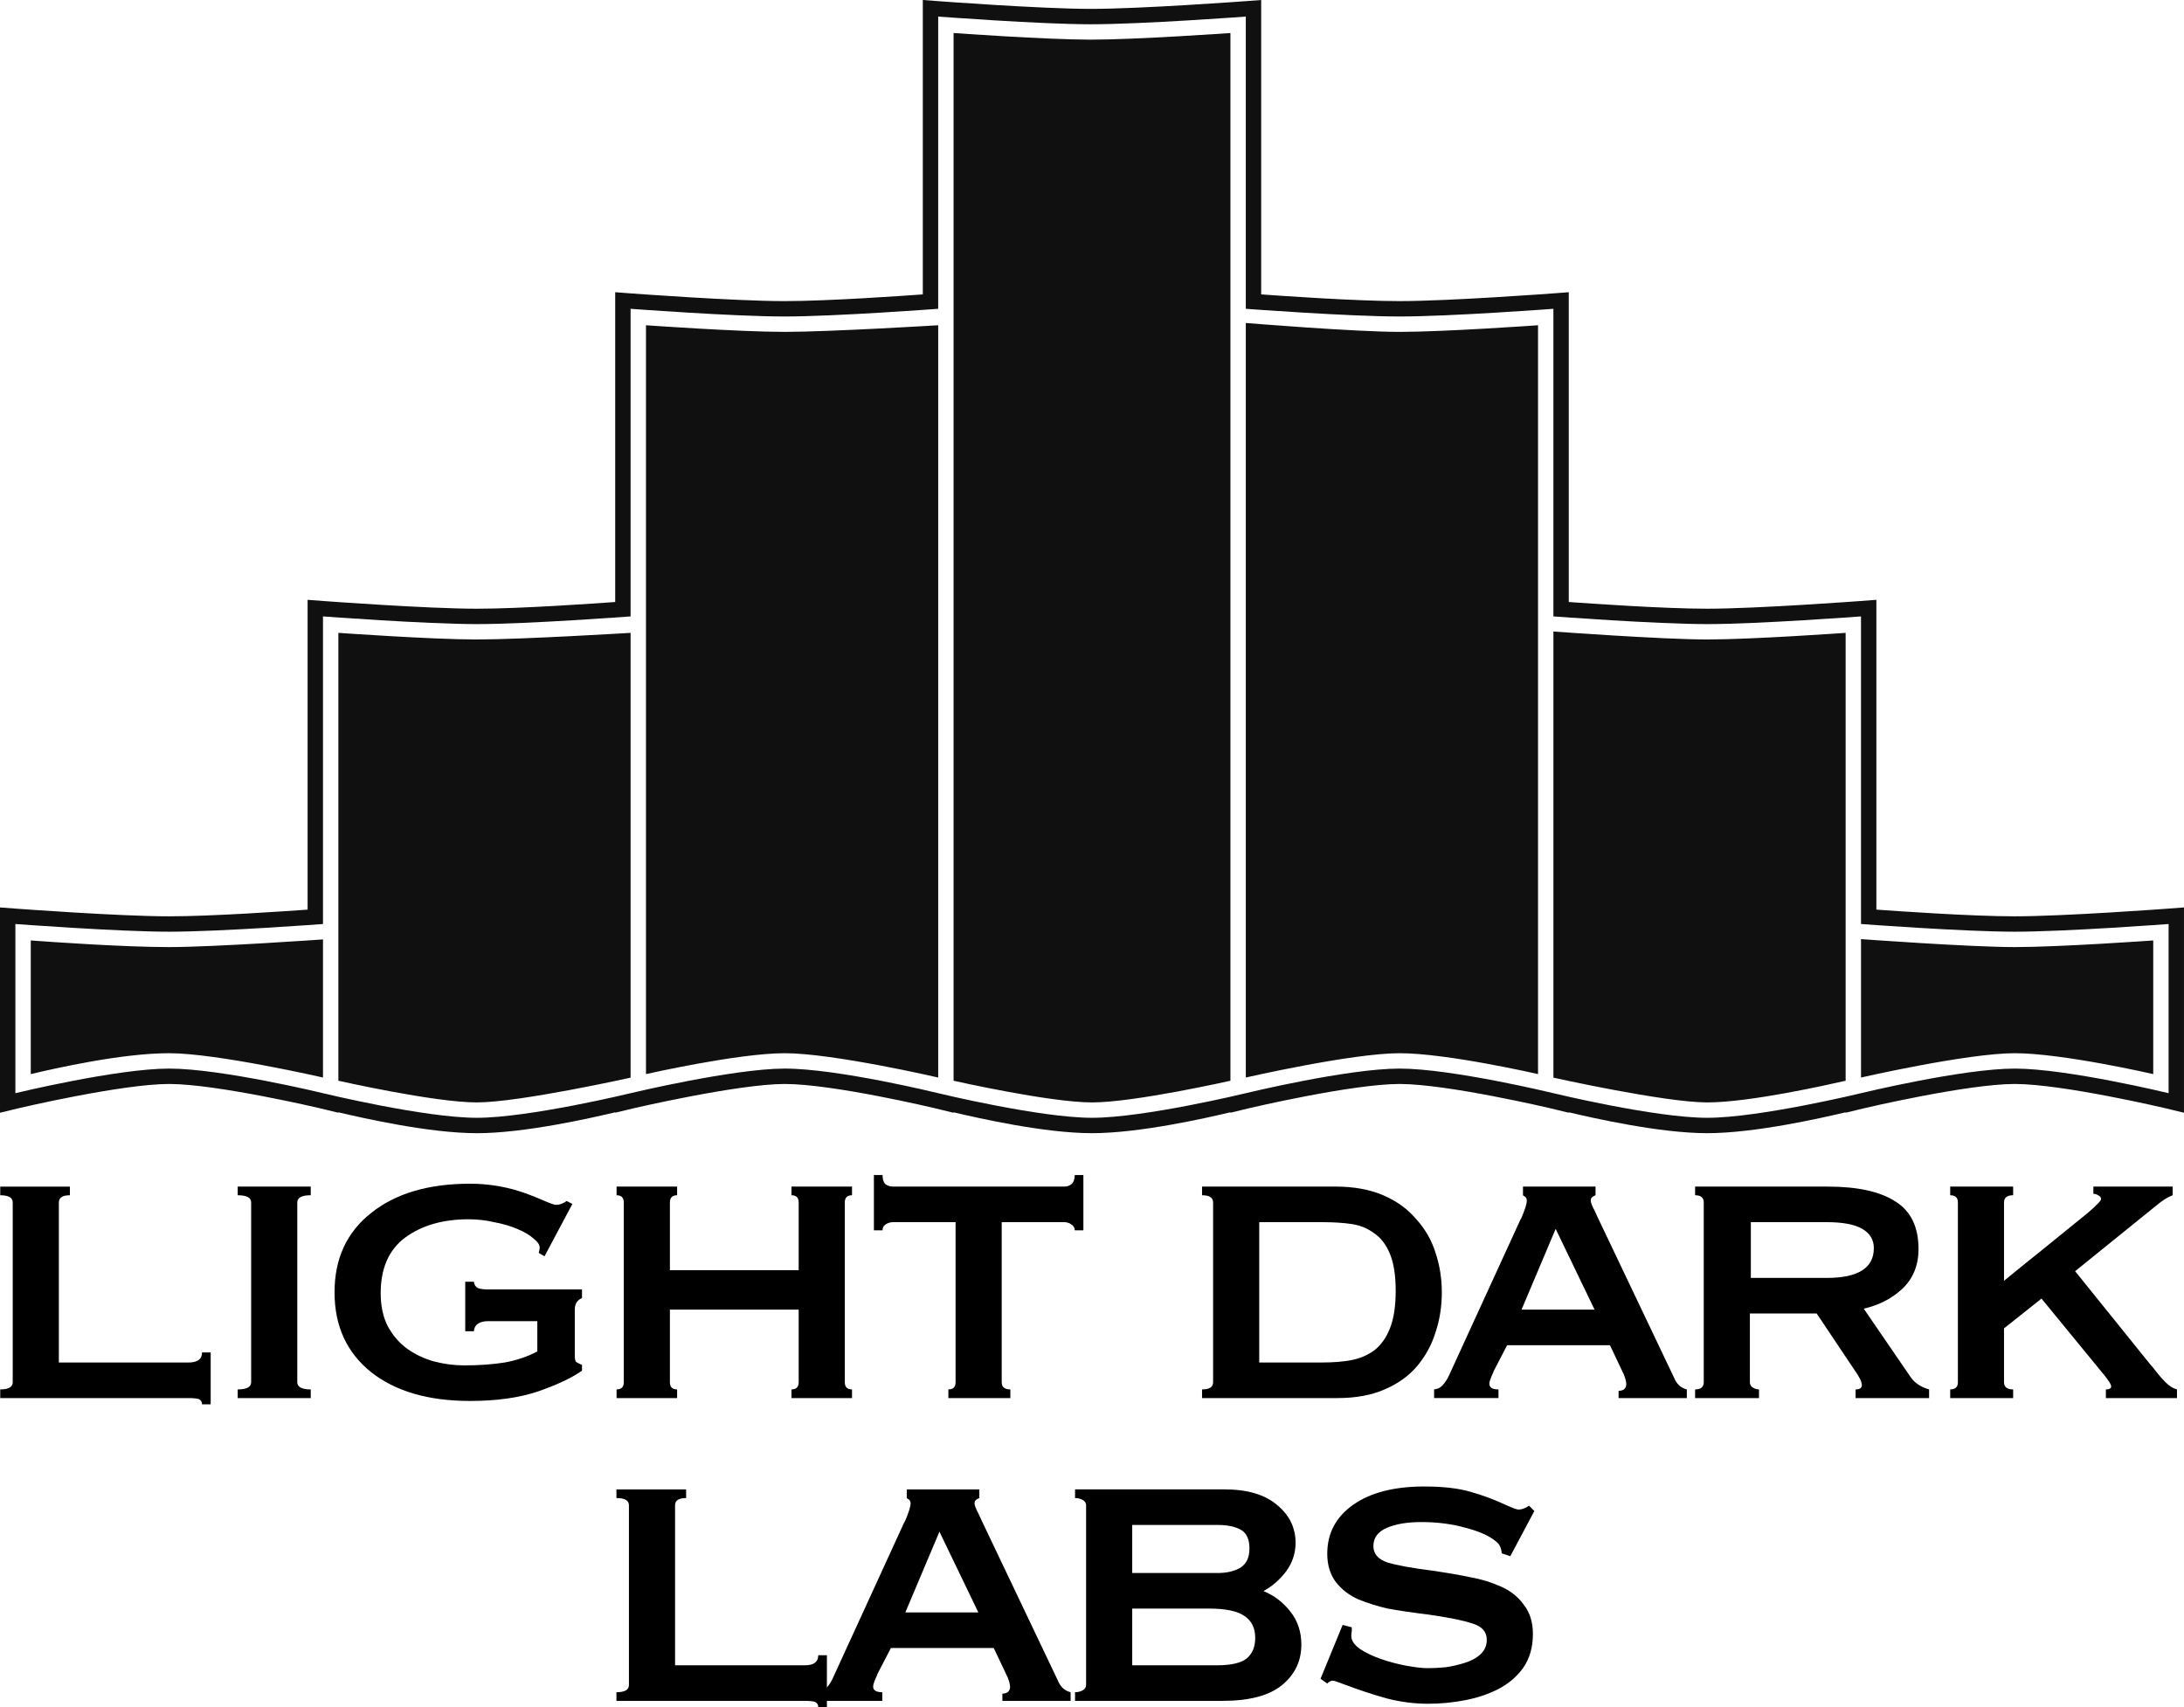 <?xml version="1.0" encoding="UTF-8" standalone="no"?>
<svg
   xmlns:dc="http://purl.org/dc/elements/1.1/"
   xmlns:cc="http://creativecommons.org/ns#"
   xmlns:rdf="http://www.w3.org/1999/02/22-rdf-syntax-ns#"
   xmlns:svg="http://www.w3.org/2000/svg"
   xmlns="http://www.w3.org/2000/svg"
   version="1.1"
   id="svg2"
   viewBox="0 0 710 554.973"
   height="156.626mm"
   width="200.378mm">
  <defs
     id="defs4" />
  <g
     transform="translate(2.5,-246.464)"
     id="layer1">
    <path
       id="rect4230"
       d="m 152.5,614.856 c -15.487,0 -37.048,-4.912 -45,-6.791 l 0,0.146 -6.178,-1.496 c 0,0 -33.394,-7.859 -48.822,-7.859 -15.428,0 -48.822,7.859 -48.822,7.859 l -6.178,1.496 0,-6.355 0,-60.391 5.373,0.404 c 0,0 33.46,2.486 49.627,2.486 14.172,0 38.44,-1.708 45,-2.18 l 0,-100.711 5.375,0.404 c 0,0 33.437,2.486 49.625,2.486 14.191,0 38.443,-1.708 45,-2.18 l 0,-100.711 5.375,0.404 c 0,0 33.437,2.486 49.625,2.486 14.191,0 38.443,-1.708 45,-2.18 l 0,-95.713 5.377,0.406 c 0,0 33.102,2.476 49.125,2.486 16.355,0.01 50.127,-2.486 50.127,-2.486 l 5.371,-0.4 0,95.707 c 6.557,0.471 30.809,2.18 45,2.18 16.188,0 49.625,-2.486 49.625,-2.486 l 5.375,-0.404 0,100.711 c 6.557,0.471 30.809,2.18 45,2.18 16.188,0 49.625,-2.486 49.625,-2.486 l 5.375,-0.404 0,100.711 c 6.557,0.471 30.809,2.18 45,2.18 16.188,0 49.625,-2.486 49.625,-2.486 l 5.375,-0.404 0,66.746 -6.178,-1.496 c 0,0 -33.394,-7.859 -48.822,-7.859 -15.428,0 -48.822,7.859 -48.822,7.859 l -6.178,1.496 0,-0.146 c -7.952,1.879 -29.513,6.791 -45,6.791 -15.487,0 -37.048,-4.912 -45,-6.791 l 0,0.146 -6.178,-1.496 c 0,0 -33.394,-7.859 -48.822,-7.859 -15.428,0 -48.822,7.859 -48.822,7.859 l -6.178,1.496 0,-0.146 c -7.952,1.879 -29.513,6.791 -45,6.791 -15.487,0 -37.048,-4.912 -45,-6.791 l 0,0.166 -6.176,-1.516 -0.018,0 -0.004,0 c -0.007,0 -33.135,-7.898 -48.789,-7.855 -15.183,0.042 -48.735,7.837 -48.809,7.854 -6e-5,0 -0.027,0.01 -0.027,0.01 l -0.014,0 -0.051,0.012 -6.113,1.463 0,-0.127 c -7.952,1.879 -29.513,6.791 -45,6.791 z m 0,-5.002 c 16.997,0 50,-8 50,-8 0,0 33.237,-7.954 50,-8 17.23,-0.047 50,8 50,8 0,0 33.003,8 50,8 16.997,0 50,-8 50,-8 0,0 33.003,-8 50,-8 16.997,0 50,8 50,8 0,0 33.003,8 50,8 16.997,0 50,-8 50,-8 0,0 33.003,-8 50,-8 16.997,0 50,8 50,8 l 0,-55 c 0,0 -33.313,2.5 -50,2.5 -16.687,0 -50,-2.5 -50,-2.5 l 0,-100 c 0,0 -33.313,2.5 -50,2.5 -16.687,0 -50,-2.5 -50,-2.5 l 0,-100 c 0,0 -33.313,2.5 -50,2.5 -16.687,0 -50,-2.5 -50,-2.5 l 0,-95 c 0,0 -33.646,2.508 -50.5,2.5 -16.521,-0.01 -49.5,-2.5 -49.5,-2.5 l 0,95 c 0,0 -33.313,2.5 -50,2.5 -16.687,0 -50,-2.5 -50,-2.5 l 0,100 c 0,0 -33.313,2.5 -50,2.5 -16.687,0 -50,-2.5 -50,-2.5 l 0,100 c 0,0 -33.333,2.5 -50,2.5 -16.667,0 -50,-2.5 -50,-2.5 l 0,55 c 0,0 33.003,-8 50,-8 16.997,0 50,8 50,8 0,0 33.003,8 50,8 z m 0,-4.998 c -13.845,0 -45,-7.053 -45,-7.053 l 0,-56.338 0,-89.264 c 0,0 30.278,2.154 45,2.154 14.722,0 50,-2.154 50,-2.154 l 0,144.601 c 0,0 -36.155,8.053 -50,8.053 z m 200,0 c -13.845,0 -45,-7.053 -45,-7.053 l 0,-256.338 0,-84.262 c 0,0 29.943,2.142 44.496,2.152 l 0.002,0 c 14.891,0.007 45.502,-2.158 45.502,-2.158 l 0,84.268 0,256.338 c 0,0 -31.155,7.053 -45,7.053 z m 200,0 c -13.845,0 -50,-8.053 -50,-8.053 l 0,-145.04 c 0,0 35.278,2.593 50,2.593 14.722,0 45,-2.154 45,-2.154 l 0,89.264 0,56.338 c -5.665,1.299 -31.155,7.053 -45,7.053 z m -345,-9.199 0,-154.191 0,-89.264 c 0,0 30.278,2.154 45,2.154 14.722,0 50,-2.154 50,-2.154 l 0,244.561 c 0,0 -34.348,-7.95 -50.014,-7.907 -15.307,0.042 -44.986,6.801 -44.986,6.801 z m -200,-0.01 0,-43.445 c 7.287,0.529 30.293,2.154 45,2.154 14.707,0 50,-2.493 50,-2.493 l 0,44.9 c 0,0 -34.513,-7.907 -50,-7.907 -15.487,0 -37.048,4.912 -45,6.791 z m 395,1.116 0,-245.3 c 0,0 35.278,2.893 50,2.893 14.722,0 45,-2.154 45,-2.154 l 0,89.264 0,154.182 c 0,0 -29.513,-6.791 -45,-6.791 -15.487,0 -50,7.907 -50,7.907 z m 200,0 0,-45 c 0,0 35.278,2.593 50,2.593 14.722,0 45,-2.154 45,-2.154 l 0,43.445 c 0,0 -29.513,-6.791 -45,-6.791 -15.487,0 -50,7.907 -50,7.907 z"
       style="fill:#101010;fill-opacity:1;stroke:none;stroke-width:10;stroke-miterlimit:4;stroke-dasharray:none;stroke-opacity:1" />
    <g
       id="flowRoot4358"
       style="font-style:normal;font-variant:normal;font-weight:normal;font-stretch:normal;font-size:40px;line-height:125%;font-family:CopperplateGothicThirty-OneBC;-inkscape-font-specification:CopperplateGothicThirty-OneBC;letter-spacing:4.53px;word-spacing:0px;fill:#101010;fill-opacity:1;stroke:none;stroke-width:1px;stroke-linecap:butt;stroke-linejoin:miter;stroke-opacity:1"
       transform="matrix(1.112,0,0,1,-52.991,486.088)">
      <g
         id="flowRoot4256"
         style="font-style:normal;font-weight:normal;font-size:40px;line-height:125%;font-family:sans-serif;letter-spacing:0px;word-spacing:0px;fill:#000000;fill-opacity:1;stroke:none;stroke-width:1px;stroke-linecap:butt;stroke-linejoin:miter;stroke-opacity:1"
         transform="matrix(0.899,0,0,1,108.785,-339.876)">
        <path
           id="path4336"
           style="font-style:normal;font-variant:normal;font-weight:normal;font-stretch:normal;font-size:156.25px;line-height:63%;font-family:CopperplateGothicThirty-OneBC;-inkscape-font-specification:CopperplateGothicThirty-OneBC;text-align:center;letter-spacing:-11.94px;word-spacing:-0.3px;text-anchor:middle"
           d="m -70.424,488.819 q 4.062,0 4.062,2.344 l 0,58.438 q 0,2.344 -4.062,2.344 l 0,2.812 61.25,0 q 2.188,0 3.281,0.312 1.094,0.469 1.094,1.719 l 2.812,0 0,-16.875 -2.812,0 q 0,3.281 -4.375,3.281 l -42.188,0 0,-52.031 q 0,-2.344 3.594,-2.344 l 0,-2.812 -22.656,0 0,2.812 z" />
        <path
           id="path4338"
           style="font-style:normal;font-variant:normal;font-weight:normal;font-stretch:normal;font-size:156.25px;line-height:63%;font-family:CopperplateGothicThirty-OneBC;-inkscape-font-specification:CopperplateGothicThirty-OneBC;text-align:center;letter-spacing:-11.94px;word-spacing:-0.3px;text-anchor:middle"
           d="m 30.549,554.756 0,-2.812 q -4.375,0 -4.375,-2.344 l 0,-58.438 q 0,-2.344 4.375,-2.344 l 0,-2.812 -23.75,0 0,2.812 q 4.375,0 4.375,2.344 l 0,58.438 q 0,2.344 -4.375,2.344 l 0,2.812 23.75,0 z" />
        <path
           id="path4340"
           style="font-style:normal;font-variant:normal;font-weight:normal;font-stretch:normal;font-size:156.25px;line-height:63%;font-family:CopperplateGothicThirty-OneBC;-inkscape-font-specification:CopperplateGothicThirty-OneBC;text-align:center;letter-spacing:-11.94px;word-spacing:-0.3px;text-anchor:middle"
           d="m 113.762,490.694 q -1.719,1.25 -3.438,1.25 -0.781,0 -4.062,-1.406 -2.812,-1.25 -5,-2.031 -9.062,-3.438 -18.906,-3.438 -20.312,0 -32.188,9.531 -11.875,9.375 -11.875,25.781 0,16.406 11.875,25.938 11.875,9.375 32.188,9.375 12.969,0 22.187,-3.125 9.375,-3.281 14.219,-6.719 l 0,-1.875 q -1.562,-0.625 -2.031,-1.094 -0.312,-0.625 -0.312,-2.031 l 0,-14.844 q 0,-2.812 2.344,-3.75 l 0,-2.812 -30.625,0 q -2.031,0 -3.281,-0.469 -1.094,-0.625 -1.25,-2.031 l -2.812,0 0,16.094 2.812,0 q 0.156,-1.719 1.406,-2.5 1.25,-0.781 3.125,-0.781 l 16.094,0 0,9.844 q -4.687,2.5 -10.625,3.594 -5.938,0.938 -13.125,0.938 -4.844,0 -9.688,-1.25 -4.688,-1.25 -8.75,-4.062 -3.906,-2.812 -6.406,-7.344 -2.344,-4.531 -2.344,-10.781 0,-12.188 7.969,-18.125 8.125,-5.938 20.625,-5.938 4.219,0 8.281,0.938 4.219,0.781 7.5,2.188 3.437,1.406 5.312,3.125 2.031,1.562 2.031,2.969 0,0.469 -0.312,1.719 l 1.875,1.094 9.062,-17.031 -1.875,-0.938 z" />
        <path
           id="path4342"
           style="font-style:normal;font-variant:normal;font-weight:normal;font-stretch:normal;font-size:156.25px;line-height:63%;font-family:CopperplateGothicThirty-OneBC;-inkscape-font-specification:CopperplateGothicThirty-OneBC;text-align:center;letter-spacing:-11.94px;word-spacing:-0.3px;text-anchor:middle"
           d="m 189.225,526.006 0,23.594 q 0,2.344 -2.344,2.344 l 0,2.812 19.688,0 0,-2.812 q -2.344,0 -2.344,-2.344 l 0,-58.438 q 0,-2.344 2.344,-2.344 l 0,-2.812 -19.688,0 0,2.812 q 2.344,0 2.344,2.344 l 0,22.031 -41.875,0 0,-22.031 q 0,-2.344 2.344,-2.344 l 0,-2.812 -19.688,0 0,2.812 q 2.344,0 2.344,2.344 l 0,58.438 q 0,2.344 -2.344,2.344 l 0,2.812 19.688,0 0,-2.812 q -2.344,0 -2.344,-2.344 l 0,-23.594 41.875,0 z" />
        <path
           id="path4344"
           style="font-style:normal;font-variant:normal;font-weight:normal;font-stretch:normal;font-size:156.25px;line-height:63%;font-family:CopperplateGothicThirty-OneBC;-inkscape-font-specification:CopperplateGothicThirty-OneBC;text-align:center;letter-spacing:-11.94px;word-spacing:-0.3px;text-anchor:middle"
           d="m 237.905,554.756 20.156,0 0,-2.812 q -2.812,0 -2.812,-2.344 l 0,-52.031 20.312,0 q 1.406,0 2.344,0.781 1.094,0.625 1.094,1.875 l 2.812,0 0,-17.969 -2.812,0 q 0,2.031 -1.094,2.969 -0.938,0.781 -2.344,0.781 l -55.625,0 q -1.406,0 -2.5,-0.781 -0.938,-0.938 -0.938,-2.969 l -2.812,0 0,17.969 2.812,0 q 0,-1.25 0.938,-1.875 1.094,-0.781 2.5,-0.781 l 20.312,0 0,52.031 q 0,2.344 -2.344,2.344 l 0,2.812 z" />
        <path
           id="path4346"
           style="font-style:normal;font-variant:normal;font-weight:normal;font-stretch:normal;font-size:156.25px;line-height:63%;font-family:CopperplateGothicThirty-OneBC;-inkscape-font-specification:CopperplateGothicThirty-OneBC;text-align:center;letter-spacing:-11.94px;word-spacing:-0.3px;text-anchor:middle"
           d="m 364.465,554.756 q 8.906,0 15.312,-2.812 6.562,-2.812 10.625,-7.656 4.062,-4.844 5.938,-10.938 2.031,-6.094 2.031,-12.969 0,-6.719 -2.031,-12.812 -1.875,-6.094 -6.25,-10.938 -4.219,-5 -10.781,-7.812 -6.562,-2.812 -15.469,-2.812 l -43.438,0 0,2.812 q 3.594,0 3.594,2.344 l 0,58.438 q 0,2.344 -3.594,2.344 l 0,2.812 44.062,0 z m -25.469,-57.188 20.312,0 q 5.781,0 9.844,0.625 4.062,0.625 7.188,2.969 3.281,2.188 5.156,6.719 1.875,4.531 1.875,12.031 0,7.5 -1.875,12.188 -1.875,4.688 -5.156,7.188 -3.281,2.344 -7.344,3.125 -4.062,0.781 -9.688,0.781 l -20.312,0 0,-45.625 z" />
        <path
           id="path4348"
           style="font-style:normal;font-variant:normal;font-weight:normal;font-stretch:normal;font-size:156.25px;line-height:63%;font-family:CopperplateGothicThirty-OneBC;-inkscape-font-specification:CopperplateGothicThirty-OneBC;text-align:center;letter-spacing:-11.94px;word-spacing:-0.3px;text-anchor:middle"
           d="m 416.795,554.756 0,-2.812 q -2.969,0 -2.969,-1.875 0,-0.938 1.25,-3.594 l 0.156,-0.469 4.375,-8.438 33.438,0 4.219,8.906 q 0,0 0.312,0.625 0.781,2.031 0.781,3.125 0,1.094 -0.781,1.719 -0.781,0.469 -1.719,0.469 l 0,2.344 22.188,0 0,-2.812 q -2.5,-0.625 -3.75,-2.969 l -25.312,-53.125 -0.781,-1.719 q -1.406,-2.656 -1.406,-3.594 0,-1.094 1.25,-1.562 0.156,-0.156 0.312,-0.156 l 0,-2.812 -23.594,0 0,2.812 0.156,0.156 q 1.094,0.469 1.094,1.562 0,1.562 -1.875,5.938 l -0.156,0.156 -23.281,50.781 q -0.781,1.719 -2.031,3.125 -1.094,1.25 -2.812,1.406 l 0,2.812 20.938,0 z m 18.594,-55 12.656,26.25 -23.75,0 11.094,-26.25 z" />
        <path
           id="path4350"
           style="font-style:normal;font-variant:normal;font-weight:normal;font-stretch:normal;font-size:156.25px;line-height:63%;font-family:CopperplateGothicThirty-OneBC;-inkscape-font-specification:CopperplateGothicThirty-OneBC;text-align:center;letter-spacing:-11.94px;word-spacing:-0.3px;text-anchor:middle"
           d="m 480.736,486.006 0,2.812 q 2.812,0 2.812,2.344 l 0,58.438 q 0,2.344 -2.812,2.344 l 0,2.812 20.781,0 0,-2.812 q -1.094,0 -2.031,-0.625 -0.938,-0.625 -0.938,-1.719 l 0,-22.344 21.719,0 12.344,18.438 q 2.344,3.281 2.344,4.844 0,1.406 -2.031,1.406 l 0,2.812 23.906,0 0,-2.812 q -3.906,-1.094 -5.938,-3.906 l -15.312,-22.344 q 7.5,-1.719 12.656,-6.562 5.156,-5 5.156,-12.812 0,-10.781 -7.5,-15.469 -7.5,-4.844 -22.031,-4.844 l -43.125,0 z m 18.125,11.562 24.688,0 q 7.812,0 11.562,2.188 3.75,2.188 3.75,6.25 0,9.688 -15.312,9.688 l -24.688,0 0,-18.125 z" />
        <path
           id="path4352"
           style="font-style:normal;font-variant:normal;font-weight:normal;font-stretch:normal;font-size:156.25px;line-height:63%;font-family:CopperplateGothicThirty-OneBC;-inkscape-font-specification:CopperplateGothicThirty-OneBC;text-align:center;letter-spacing:-11.94px;word-spacing:-0.3px;text-anchor:middle"
           d="m 593.379,522.412 19.219,23.438 q 1.875,2.188 2.656,3.438 0.781,1.094 0.781,1.719 0,0.938 -1.719,0.938 l 0,2.812 23.125,0 0,-2.812 q -1.875,-0.469 -3.75,-2.344 -1.875,-1.875 -4.219,-5 -0.312,-0.312 -0.469,-0.469 l -24.688,-30.625 26.094,-21.094 q 1.875,-1.562 3.125,-2.344 1.25,-0.781 2.5,-1.25 l 0,-2.812 -25.781,0 0,2.344 q 0.781,0 1.562,0.469 0.938,0.469 0.938,1.25 0,0.781 -4.375,4.531 -4.375,3.594 -14.062,11.406 -7.812,6.25 -13.125,10.625 l 0,-25.469 q 0,-2.344 2.969,-2.344 l 0,-2.812 -20.469,0 0,2.812 q 2.5,0 2.5,2.344 l 0,58.438 q 0,2.344 -2.5,2.344 l 0,2.812 20.469,0 0,-2.812 q -2.969,0 -2.969,-2.344 l 0,-17.5 12.188,-9.688 z" />
        <path
           id="path4354"
           style="font-style:normal;font-variant:normal;font-weight:normal;font-stretch:normal;font-size:156.25px;line-height:63%;font-family:CopperplateGothicThirty-OneBC;-inkscape-font-specification:CopperplateGothicThirty-OneBC;text-align:center;letter-spacing:-11.94px;word-spacing:-0.3px;text-anchor:middle"
           d="m 129.965,587.256 q 4.062,0 4.062,2.344 l 0,58.438 q 0,2.344 -4.062,2.344 l 0,2.812 61.25,0 q 2.188,0 3.281,0.312 1.094,0.469 1.094,1.719 l 2.812,0 0,-16.875 -2.812,0 q 0,3.281 -4.375,3.281 l -42.188,0 0,-52.031 q 0,-2.344 3.594,-2.344 l 0,-2.812 -22.656,0 0,2.812 z" />
        <path
           id="path4356"
           style="font-style:normal;font-variant:normal;font-weight:normal;font-stretch:normal;font-size:156.25px;line-height:63%;font-family:CopperplateGothicThirty-OneBC;-inkscape-font-specification:CopperplateGothicThirty-OneBC;text-align:center;letter-spacing:-11.94px;word-spacing:-0.3px;text-anchor:middle"
           d="m 216.406,653.194 0,-2.812 q -2.969,0 -2.969,-1.875 0,-0.938 1.25,-3.594 l 0.156,-0.469 4.375,-8.438 33.438,0 4.219,8.906 q 0,0 0.312,0.625 0.781,2.031 0.781,3.125 0,1.094 -0.781,1.719 -0.781,0.469 -1.719,0.469 l 0,2.344 22.188,0 0,-2.812 q -2.5,-0.625 -3.75,-2.969 l -25.312,-53.125 -0.781,-1.719 q -1.406,-2.656 -1.406,-3.594 0,-1.094 1.25,-1.562 0.156,-0.156 0.312,-0.156 l 0,-2.812 -23.594,0 0,2.812 0.156,0.156 q 1.094,0.469 1.094,1.562 0,1.562 -1.875,5.938 l -0.156,0.156 -23.281,50.781 q -0.781,1.719 -2.031,3.125 -1.094,1.25 -2.812,1.406 l 0,2.812 20.938,0 z m 18.594,-55 12.656,26.25 -23.75,0 11.094,-26.25 z" />
        <path
           id="path4358"
           style="font-style:normal;font-variant:normal;font-weight:normal;font-stretch:normal;font-size:156.25px;line-height:63%;font-family:CopperplateGothicThirty-OneBC;-inkscape-font-specification:CopperplateGothicThirty-OneBC;text-align:center;letter-spacing:-11.94px;word-spacing:-0.3px;text-anchor:middle"
           d="m 282.691,648.037 q 0,1.094 -1.094,1.719 -1.094,0.625 -2.5,0.625 l 0,2.812 47.969,0 q 13.125,0 19.375,-5.156 6.25,-5.156 6.25,-13.125 0,-6.25 -3.594,-10.781 -3.594,-4.531 -8.594,-6.562 l 0,-0.156 q 4.062,-2.188 7.188,-6.25 3.125,-4.219 3.125,-9.375 0,-7.344 -6.094,-12.344 -5.938,-5 -17.031,-5 l -48.594,0 0,2.812 q 1.406,0 2.5,0.625 1.094,0.625 1.094,1.719 l 0,58.438 z m 15,-24.844 25,0 q 7.969,0 11.406,2.344 3.594,2.344 3.594,7.188 0,4.375 -2.812,6.719 -2.812,2.188 -9.688,2.188 l -27.5,0 0,-18.438 z m 0,-27.188 27.812,0 q 4.688,0 7.5,1.562 2.812,1.562 2.812,6.094 0,4.375 -2.969,6.25 -2.969,1.719 -7.344,1.719 l -27.812,0 0,-15.625 z" />
        <path
           id="path4360"
           style="font-style:normal;font-variant:normal;font-weight:normal;font-stretch:normal;font-size:156.25px;line-height:63%;font-family:CopperplateGothicThirty-OneBC;-inkscape-font-specification:CopperplateGothicThirty-OneBC;text-align:center;letter-spacing:-11.94px;word-spacing:-0.3px;text-anchor:middle"
           d="m 358.927,646.006 2.188,1.562 q 0.781,-0.938 1.875,-0.938 0.469,0 3.75,1.25 7.031,2.656 13.75,4.531 6.719,1.719 13.438,1.719 5.938,0 11.719,-1.094 5.938,-1.094 10.938,-3.594 5.156,-2.656 8.281,-7.031 3.125,-4.531 3.125,-10.938 0,-5.781 -2.969,-9.531 -2.812,-3.906 -7.5,-5.938 -4.531,-2.031 -9.688,-2.969 -5.156,-1.094 -12.656,-2.188 -9.844,-1.25 -14.531,-2.656 -4.531,-1.562 -4.531,-5.312 0,-4.062 4.375,-5.938 4.375,-1.875 11.25,-1.875 7.812,0 14.375,1.875 6.719,1.719 10,4.531 1.406,1.094 1.719,3.438 l 0,0.312 2.812,0.938 7.812,-14.688 -1.719,-1.719 -0.781,0.469 q -1.406,0.781 -2.656,0.781 -0.781,0 -3.906,-1.406 -5.625,-2.656 -11.719,-4.375 -5.938,-1.719 -15,-1.719 -14.688,0 -23.125,5.938 -8.438,5.938 -8.438,15.938 0,5.469 2.812,9.219 2.812,3.594 7.344,5.625 4.688,1.875 9.531,2.969 5,0.938 12.656,1.875 10.156,1.406 14.844,2.969 4.688,1.406 4.688,5.312 0,2.812 -2.031,4.688 -2.031,1.875 -5.156,2.812 -2.969,0.938 -6.094,1.406 -3.125,0.312 -5.938,0.312 -2.5,0 -6.875,-0.781 -4.219,-0.781 -8.281,-2.188 -4.062,-1.406 -6.875,-3.281 -2.812,-2.031 -2.812,-4.219 0,-0.625 0.156,-1.562 0,-1.094 0,-1.25 l -2.969,-0.781 -7.188,17.5 z" />
      </g>
    </g>
  </g>
</svg>
